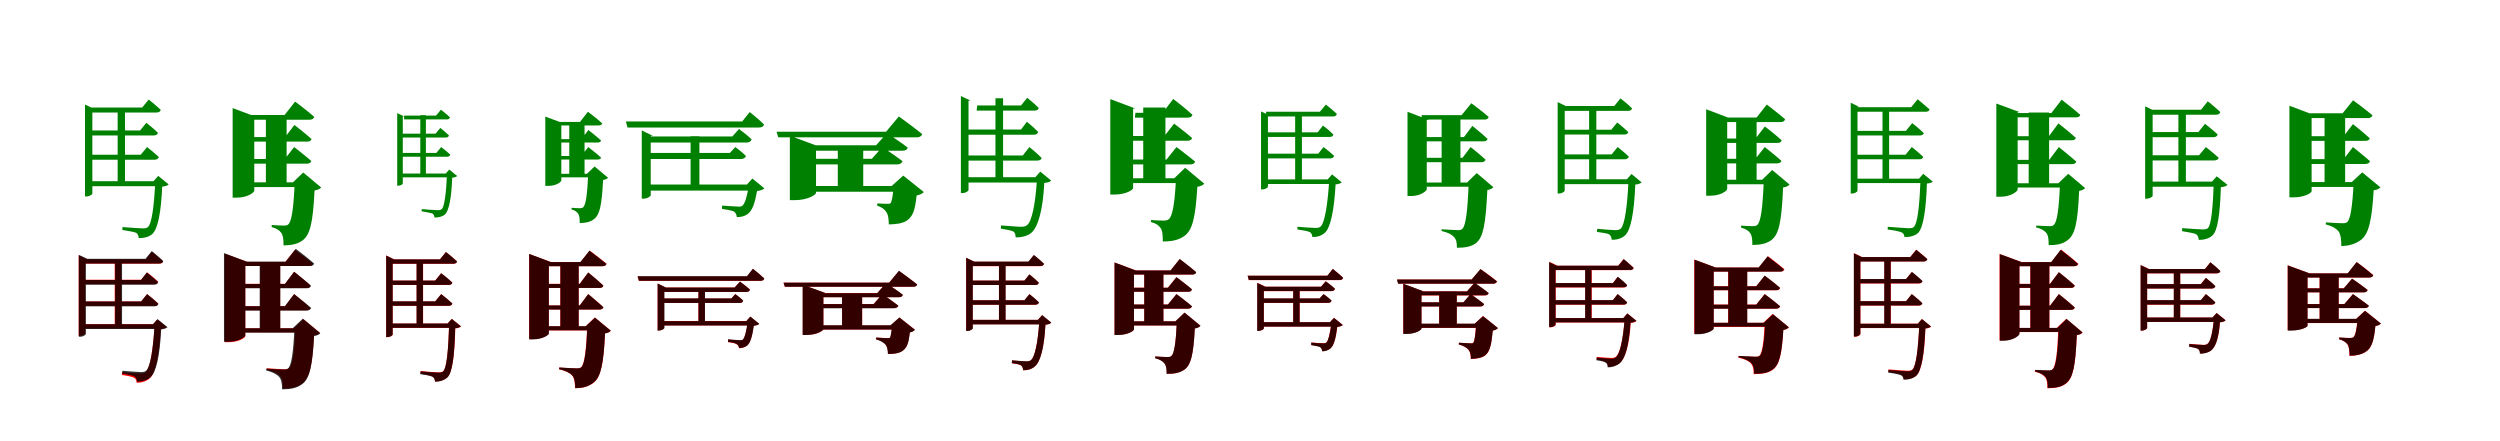<?xml version="1.0" encoding="UTF-8"?>
<svg width="1700" height="300" xmlns="http://www.w3.org/2000/svg">
<rect width="100%" height="100%" fill="white"/>
<g fill="green" transform="translate(100 100) scale(0.1 -0.1)"><path d="M0.0 -0.0 -43.0 -52.0H-390.0V-86.0H51.0C66.0 -86.0 77.0 -80.0 80.0 -68.0C49.0 -38.0 0.0 0.0 0.0 0.0ZM-5.0 165.0 -47.0 113.0H-390.0V79.0H46.0C61.0 79.0 71.0 85.0 74.0 97.0C44.0 127.0 -5.0 165.0 -5.0 165.0ZM11.0 323.0 -33.0 269.0H-377.0L-376.0 235.0H65.0C79.0 235.0 90.0 240.0 93.0 253.0C61.0 284.0 11.0 323.0 11.0 323.0ZM-150.0 267.0H-200.0V-246.0H-150.0ZM67.0 -232.0H-388.0V-266.0H67.0ZM-422.0 289.0V-336.0H-415.0C-389.0 -336.0 -372.0 -322.0 -372.0 -316.0V259.0H-359.0ZM44.0 -232.0H56.0C48.0 -406.0 31.0 -521.0 7.0 -543.0C-2.0 -551.0 -11.0 -553.0 -30.0 -553.0C-51.0 -553.0 -126.0 -547.0 -167.0 -544.0L-168.0 -564.0C-132.0 -569.0 -89.0 -577.0 -74.0 -583.0C-61.0 -593.0 -57.0 -607.0 -57.0 -619.0C-22.0 -620.0 14.0 -611.0 36.0 -591.0C74.0 -556.0 95.0 -444.0 103.0 -269.0C125.0 -267.0 139.0 -262.0 147.0 -254.0L76.0 -196.0Z"/></g>
<g fill="green" transform="translate(200 100) scale(0.1 -0.1)"><path d="M0.0 0.0 -63.0 -81.0H-341.0V-113.0H86.0C102.0 -113.0 114.0 -107.0 117.0 -95.0C73.0 -56.0 0.0 0.0 0.0 0.0ZM2.0 150.0 -61.0 68.0H-341.0V37.0H88.0C104.0 37.0 116.0 42.0 118.0 55.0C75.0 94.0 2.0 150.0 2.0 150.0ZM7.0 309.0 -65.0 218.0H-320.0L-319.0 186.0H106.0C121.0 186.0 133.0 192.0 137.0 205.0C89.0 248.0 7.0 309.0 7.0 309.0ZM-51.0 206.0H-192.0V-248.0H-51.0ZM67.0 -240.0H-343.0V-272.0H67.0ZM-418.0 265.0V-344.0H-391.0C-315.0 -344.0 -271.0 -308.0 -271.0 -297.0V204.0H-255.0ZM-8.0 -240.0H4.0C-4.0 -422.0 -17.0 -507.0 -40.0 -526.0C-47.0 -532.0 -54.0 -534.0 -69.0 -534.0C-88.0 -534.0 -128.0 -532.0 -152.0 -530.0L-153.0 -544.0C-118.0 -553.0 -100.0 -566.0 -87.0 -584.0C-74.0 -602.0 -72.0 -632.0 -72.0 -669.0C-18.0 -668.0 23.0 -660.0 57.0 -635.0C109.0 -597.0 128.0 -515.0 139.0 -295.0C163.0 -291.0 176.0 -284.0 184.0 -275.0L62.0 -173.0Z"/></g>
<g fill="green" transform="translate(300 100) scale(0.1 -0.1)"><path d="M0.0 0.0 -33.0 -40.0H-272.0V-66.0H39.0C51.0 -66.0 59.0 -61.0 62.0 -52.0C38.0 -29.0 0.0 0.0 0.0 0.0ZM-6.0 130.0 -38.0 91.0H-272.0V65.0H32.0C43.0 65.0 51.0 70.0 53.0 79.0C31.0 101.0 -6.0 130.0 -6.0 130.0ZM-2.0 254.0 -35.0 214.0H-252.0V188.0H39.0C49.0 188.0 58.0 192.0 60.0 202.0C36.0 225.0 -2.0 254.0 -2.0 254.0ZM-104.0 217.0H-142.0V-189.0H-104.0ZM45.0 -180.0H-271.0V-206.0H45.0ZM-299.0 231.0V-263.0H-293.0C-274.0 -263.0 -261.0 -252.0 -261.0 -248.0V208.0H-251.0ZM31.0 -180.0H40.0C34.0 -314.0 22.0 -405.0 4.0 -422.0C-3.0 -428.0 -10.0 -429.0 -25.0 -429.0C-41.0 -429.0 -100.0 -425.0 -132.0 -422.0L-133.0 -437.0C-105.0 -441.0 -71.0 -448.0 -59.0 -452.0C-49.0 -460.0 -46.0 -470.0 -46.0 -479.0C-19.0 -480.0 9.0 -473.0 26.0 -458.0C54.0 -431.0 70.0 -343.0 75.0 -208.0C92.0 -207.0 102.0 -203.0 109.0 -197.0L55.0 -153.0Z"/></g>
<g fill="green" transform="translate(400 100) scale(0.1 -0.1)"><path d="M0.0 0.0 -47.0 -61.0H-235.0V-85.0H64.0C76.0 -85.0 85.0 -80.0 88.0 -72.0C55.0 -42.0 0.0 0.0 0.0 0.0ZM1.0 116.0 -46.0 54.0H-235.0V31.0H64.0C76.0 31.0 86.0 35.0 87.0 45.0C55.0 74.0 1.0 116.0 1.0 116.0ZM-2.0 240.0 -56.0 171.0H-203.0L-202.0 147.0H72.0C83.0 147.0 92.0 151.0 95.0 161.0C60.0 194.0 -2.0 240.0 -2.0 240.0ZM-25.0 165.0H-129.0V-187.0H-25.0ZM49.0 -182.0H-237.0V-206.0H49.0ZM-292.0 207.0V-264.0H-272.0C-215.0 -264.0 -183.0 -236.0 -183.0 -227.0V162.0H-170.0ZM-9.0 -182.0H0.0C-7.0 -329.0 -17.0 -395.0 -35.0 -410.0C-40.0 -414.0 -46.0 -416.0 -57.0 -416.0C-71.0 -416.0 -98.0 -414.0 -113.0 -413.0L-114.0 -424.0C-89.0 -431.0 -78.0 -440.0 -69.0 -453.0C-59.0 -467.0 -58.0 -489.0 -58.0 -517.0C-19.0 -516.0 12.0 -511.0 38.0 -491.0C78.0 -462.0 92.0 -399.0 101.0 -224.0C119.0 -221.0 129.0 -215.0 135.0 -209.0L43.0 -132.0Z"/></g>
<g fill="green" transform="translate(500 100) scale(0.1 -0.1)"><path d="M0.0 0.0 -37.0 -40.0H-617.0V-81.0H39.0C56.0 -81.0 69.0 -74.0 72.0 -60.0C43.0 -31.0 0.0 0.0 0.0 0.0ZM25.0 123.0 -20.0 72.0H-617.0V31.0H77.0C95.0 31.0 107.0 38.0 111.0 53.0C77.0 85.0 25.0 123.0 25.0 123.0ZM98.0 238.0 47.0 174.0H-744.0L-733.0 133.0H162.0C179.0 133.0 192.0 139.0 195.0 154.0C158.0 191.0 98.0 238.0 98.0 238.0ZM-244.0 74.0H-304.0V-282.0H-244.0ZM121.0 -255.0H-601.0V-296.0H121.0ZM-636.0 113.0V-351.0H-627.0C-596.0 -351.0 -575.0 -334.0 -575.0 -328.0V76.0H-560.0ZM79.0 -255.0H93.0C81.0 -336.0 65.0 -384.0 50.0 -397.0C45.0 -403.0 38.0 -405.0 25.0 -405.0C5.0 -405.0 -58.0 -400.0 -90.0 -398.0V-421.0C-58.0 -425.0 -23.0 -432.0 -9.0 -438.0C4.0 -448.0 10.0 -464.0 10.0 -476.0C37.0 -477.0 64.0 -470.0 82.0 -457.0C116.0 -434.0 133.0 -382.0 148.0 -299.0C171.0 -296.0 189.0 -290.0 198.0 -281.0L116.0 -214.0Z"/></g>
<g fill="green" transform="translate(600 100) scale(0.1 -0.1)"><path d="M0.0 0.0 -72.0 -80.0H-528.0V-118.0H100.0C119.0 -118.0 132.0 -111.0 137.0 -96.0C83.0 -55.0 0.0 0.0 0.0 0.0ZM31.0 94.0 -43.0 12.0H-533.0V-25.0H136.0C155.0 -25.0 169.0 -19.0 172.0 -3.0C117.0 39.0 31.0 94.0 31.0 94.0ZM112.0 208.0 25.0 104.0H-719.0L-708.0 66.0H234.0C252.0 66.0 266.0 73.0 271.0 88.0C210.0 138.0 112.0 208.0 112.0 208.0ZM-130.0 4.0H-303.0V-276.0H-130.0ZM154.0 -265.0H-524.0V-304.0H154.0ZM-629.0 77.0V-361.0H-596.0C-505.0 -361.0 -451.0 -323.0 -451.0 -312.0V4.0H-432.0ZM63.0 -265.0H77.0C71.0 -339.0 64.0 -370.0 56.0 -381.0C53.0 -385.0 49.0 -386.0 39.0 -386.0C22.0 -386.0 -11.0 -385.0 -34.0 -383.0L-35.0 -399.0C-2.0 -409.0 17.0 -425.0 29.0 -445.0C41.0 -465.0 43.0 -493.0 44.0 -526.0C87.0 -525.0 131.0 -521.0 162.0 -503.0C207.0 -474.0 222.0 -433.0 233.0 -329.0C258.0 -325.0 273.0 -315.0 282.0 -306.0L142.0 -194.0Z"/></g>
<g fill="green" transform="translate(700 100) scale(0.1 -0.1)"><path d="M0.0 -0.0 -45.0 -57.0H-428.0V-92.0H53.0C69.0 -92.0 81.0 -86.0 83.0 -74.0C52.0 -42.0 0.0 0.0 0.0 0.0ZM-17.0 172.0 -57.0 119.0H-428.0V84.0H30.0C46.0 84.0 57.0 90.0 59.0 103.0C31.0 133.0 -17.0 172.0 -17.0 172.0ZM-15.0 335.0 -57.0 283.0H-355.0L-359.0 248.0H35.0C49.0 248.0 61.0 253.0 63.0 266.0C33.0 297.0 -15.0 335.0 -15.0 335.0ZM-179.0 332.0H-231.0V-217.0H-179.0ZM61.0 -205.0H-431.0V-241.0H61.0ZM-466.0 347.0V-313.0H-458.0C-431.0 -313.0 -414.0 -298.0 -414.0 -292.0V316.0H-400.0ZM40.0 -205.0H52.0C42.0 -391.0 15.0 -507.0 -15.0 -530.0C-27.0 -540.0 -38.0 -542.0 -60.0 -542.0C-82.0 -542.0 -153.0 -535.0 -193.0 -533.0L-194.0 -555.0C-161.0 -560.0 -123.0 -567.0 -109.0 -574.0C-95.0 -585.0 -94.0 -600.0 -94.0 -614.0C-54.0 -615.0 -12.0 -605.0 13.0 -583.0C58.0 -545.0 92.0 -431.0 101.0 -244.0C125.0 -242.0 139.0 -237.0 148.0 -228.0L74.0 -167.0Z"/></g>
<g fill="green" transform="translate(800 100) scale(0.1 -0.1)"><path d="M0.0 0.0 -68.0 -85.0H-391.0V-118.0H94.0C111.0 -118.0 123.0 -112.0 127.0 -99.0C78.0 -58.0 0.0 0.0 0.0 0.0ZM-16.0 159.0 -82.0 75.0H-389.0V43.0H75.0C92.0 43.0 103.0 48.0 106.0 62.0C60.0 102.0 -16.0 159.0 -16.0 159.0ZM-22.0 327.0 -94.0 233.0H-279.0L-283.0 200.0H77.0C93.0 200.0 105.0 206.0 109.0 219.0C61.0 264.0 -22.0 327.0 -22.0 327.0ZM-75.0 269.0H-226.0V-227.0H-75.0ZM31.0 -212.0H-388.0V-245.0H31.0ZM-450.0 326.0V-323.0H-422.0C-342.0 -323.0 -295.0 -290.0 -295.0 -280.0V262.0H-279.0ZM-15.0 -212.0H-3.0C-12.0 -390.0 -28.0 -473.0 -53.0 -491.0C-62.0 -498.0 -71.0 -500.0 -90.0 -500.0C-110.0 -500.0 -152.0 -498.0 -173.0 -496.0V-510.0C-137.0 -520.0 -123.0 -531.0 -109.0 -549.0C-95.0 -568.0 -93.0 -600.0 -93.0 -642.0C-31.0 -642.0 11.0 -633.0 49.0 -608.0C107.0 -570.0 129.0 -488.0 142.0 -270.0C167.0 -266.0 181.0 -259.0 189.0 -249.0L59.0 -141.0Z"/></g>
<g fill="green" transform="translate(900 100) scale(0.1 -0.1)"><path d="M0.0 -0.0 -36.0 -45.0H-396.0V-77.0H46.0C60.0 -77.0 69.0 -71.0 72.0 -60.0C44.0 -33.0 0.0 0.0 0.0 0.0ZM-4.0 146.0 -40.0 100.0H-396.0V69.0H42.0C57.0 69.0 64.0 74.0 67.0 85.0C41.0 113.0 -4.0 146.0 -4.0 146.0ZM16.0 289.0 -25.0 240.0H-391.0L-389.0 208.0H64.0C78.0 208.0 87.0 213.0 91.0 225.0C61.0 253.0 16.0 289.0 16.0 289.0ZM-147.0 227.0H-193.0V-236.0H-147.0ZM44.0 -220.0H-396.0V-251.0H44.0ZM-425.0 242.0V-288.0H-418.0C-394.0 -288.0 -378.0 -275.0 -378.0 -270.0V215.0H-366.0ZM28.0 -220.0H39.0C28.0 -399.0 7.0 -515.0 -19.0 -540.0C-29.0 -548.0 -37.0 -550.0 -54.0 -550.0C-73.0 -550.0 -140.0 -545.0 -177.0 -542.0L-178.0 -560.0C-144.0 -565.0 -107.0 -572.0 -93.0 -578.0C-81.0 -586.0 -76.0 -600.0 -76.0 -612.0C-46.0 -613.0 -13.0 -603.0 9.0 -583.0C47.0 -549.0 72.0 -434.0 82.0 -254.0C103.0 -252.0 116.0 -247.0 124.0 -240.0L58.0 -186.0Z"/></g>
<g fill="green" transform="translate(1000 100) scale(0.1 -0.1)"><path d="M0.0 0.0 -55.0 -73.0H-343.0V-103.0H73.0C88.0 -103.0 98.0 -97.0 102.0 -86.0C64.0 -50.0 0.0 0.0 0.0 0.0ZM12.0 144.0 -45.0 68.0H-344.0V39.0H87.0C102.0 39.0 113.0 43.0 115.0 56.0C77.0 92.0 12.0 144.0 12.0 144.0ZM5.0 298.0 -61.0 217.0H-333.0L-331.0 187.0H95.0C110.0 187.0 120.0 192.0 123.0 205.0C80.0 243.0 5.0 298.0 5.0 298.0ZM-69.0 191.0H-197.0V-256.0H-69.0ZM40.0 -241.0H-349.0V-270.0H40.0ZM-429.0 240.0V-333.0H-405.0C-338.0 -333.0 -298.0 -297.0 -298.0 -287.0V185.0H-285.0ZM-24.0 -241.0H-13.0C-20.0 -436.0 -33.0 -535.0 -56.0 -556.0C-63.0 -563.0 -71.0 -565.0 -84.0 -565.0C-104.0 -565.0 -160.0 -561.0 -197.0 -559.0V-571.0C-157.0 -580.0 -127.0 -594.0 -112.0 -613.0C-96.0 -630.0 -93.0 -652.0 -93.0 -685.0C-35.0 -684.0 5.0 -678.0 38.0 -652.0C87.0 -612.0 103.0 -522.0 114.0 -292.0C136.0 -288.0 149.0 -281.0 155.0 -273.0L42.0 -177.0Z"/></g>
<g fill="green" transform="translate(1100 100) scale(0.1 -0.1)"><path d="M0.0 0.0 -41.0 -50.0H-388.0V-83.0H47.0C62.0 -83.0 73.0 -77.0 76.0 -65.0C46.0 -36.0 0.0 0.0 0.0 0.0ZM-3.0 167.0 -43.0 118.0H-388.0V85.0H45.0C60.0 85.0 70.0 91.0 72.0 102.0C43.0 131.0 -3.0 167.0 -3.0 167.0ZM19.0 331.0 -23.0 279.0H-381.0L-380.0 246.0H71.0C85.0 246.0 95.0 251.0 98.0 263.0C69.0 293.0 19.0 331.0 19.0 331.0ZM-145.0 277.0H-194.0V-237.0H-145.0ZM89.0 -219.0H-389.0V-252.0H89.0ZM-408.0 306.0V-316.0H-402.0C-376.0 -316.0 -360.0 -302.0 -360.0 -296.0V276.0H-347.0ZM63.0 -219.0H74.0C66.0 -414.0 46.0 -530.0 22.0 -554.0C11.0 -563.0 3.0 -565.0 -16.0 -565.0C-36.0 -565.0 -102.0 -559.0 -139.0 -556.0L-141.0 -577.0C-109.0 -581.0 -70.0 -587.0 -57.0 -594.0C-45.0 -604.0 -41.0 -618.0 -41.0 -630.0C-8.0 -632.0 28.0 -622.0 50.0 -601.0C89.0 -566.0 112.0 -450.0 120.0 -255.0C142.0 -253.0 155.0 -248.0 163.0 -240.0L94.0 -183.0Z"/></g>
<g fill="green" transform="translate(1200 100) scale(0.1 -0.1)"><path d="M0.0 0.0 -63.0 -80.0H-380.0V-111.0H84.0C99.0 -111.0 111.0 -105.0 114.0 -94.0C71.0 -55.0 0.0 0.0 0.0 0.0ZM1.0 140.0 -62.0 58.0H-380.0V28.0H86.0C102.0 28.0 113.0 33.0 115.0 46.0C73.0 85.0 1.0 140.0 1.0 140.0ZM14.0 289.0 -55.0 201.0H-369.0V170.0H109.0C124.0 170.0 135.0 176.0 139.0 189.0C92.0 230.0 14.0 289.0 14.0 289.0ZM-55.0 191.0H-194.0V-234.0H-55.0ZM46.0 -222.0H-381.0V-253.0H46.0ZM-398.0 257.0V-331.0H-372.0C-297.0 -331.0 -255.0 -296.0 -255.0 -285.0V197.0H-240.0ZM-17.0 -222.0H-6.0C-14.0 -421.0 -27.0 -510.0 -51.0 -530.0C-58.0 -536.0 -66.0 -538.0 -81.0 -538.0C-100.0 -538.0 -137.0 -536.0 -160.0 -534.0L-161.0 -548.0C-127.0 -557.0 -110.0 -569.0 -98.0 -586.0C-86.0 -604.0 -84.0 -629.0 -84.0 -666.0C-30.0 -665.0 11.0 -658.0 46.0 -632.0C96.0 -594.0 115.0 -512.0 125.0 -275.0C148.0 -271.0 161.0 -265.0 169.0 -255.0L51.0 -156.0Z"/></g>
<g fill="green" transform="translate(1300 100) scale(0.1 -0.1)"><path d="M0.0 0.0 -42.0 -52.0H-387.0V-83.0H52.0C66.0 -83.0 75.0 -78.0 78.0 -67.0C49.0 -38.0 0.0 0.0 0.0 0.0ZM3.0 163.0 -40.0 110.0H-387.0V79.0H56.0C70.0 79.0 79.0 85.0 82.0 95.0C52.0 124.0 3.0 163.0 3.0 163.0ZM40.0 325.0 -4.0 271.0H-396.0V240.0H94.0C108.0 240.0 118.0 244.0 121.0 256.0C89.0 285.0 40.0 325.0 40.0 325.0ZM-154.0 269.0H-199.0V-229.0H-154.0ZM79.0 -215.0H-387.0V-245.0H79.0ZM-415.0 301.0V-316.0H-408.0C-385.0 -316.0 -369.0 -303.0 -369.0 -297.0V274.0H-358.0ZM49.0 -215.0H60.0C53.0 -394.0 40.0 -520.0 14.0 -543.0C7.0 -550.0 -2.0 -552.0 -22.0 -552.0C-42.0 -552.0 -120.0 -545.0 -163.0 -542.0L-164.0 -561.0C-126.0 -565.0 -81.0 -574.0 -67.0 -581.0C-53.0 -590.0 -50.0 -601.0 -50.0 -612.0C-14.0 -613.0 21.0 -604.0 43.0 -584.0C78.0 -549.0 97.0 -429.0 103.0 -248.0C123.0 -246.0 136.0 -242.0 143.0 -235.0L78.0 -182.0Z"/></g>
<g fill="green" transform="translate(1400 100) scale(0.1 -0.1)"><path d="M0.0 0.0 -65.0 -87.0H-319.0V-116.0H90.0C104.0 -116.0 116.0 -110.0 119.0 -99.0C75.0 -60.0 0.0 0.0 0.0 0.0ZM-3.0 161.0 -67.0 74.0H-318.0V46.0H87.0C103.0 46.0 114.0 51.0 115.0 63.0C73.0 102.0 -3.0 161.0 -3.0 161.0ZM19.0 322.0 -51.0 231.0H-335.0V202.0H118.0C131.0 202.0 143.0 207.0 146.0 219.0C99.0 261.0 19.0 322.0 19.0 322.0ZM-66.0 235.0H-205.0V-249.0H-66.0ZM79.0 -246.0H-324.0V-275.0H79.0ZM-425.0 296.0V-338.0H-398.0C-324.0 -338.0 -280.0 -300.0 -280.0 -289.0V237.0H-265.0ZM-3.0 -246.0H8.0C1.0 -425.0 -12.0 -512.0 -35.0 -530.0C-41.0 -536.0 -48.0 -538.0 -63.0 -538.0C-82.0 -538.0 -127.0 -535.0 -153.0 -534.0L-155.0 -546.0C-119.0 -555.0 -98.0 -568.0 -84.0 -585.0C-71.0 -603.0 -69.0 -630.0 -69.0 -667.0C-12.0 -667.0 27.0 -659.0 60.0 -633.0C110.0 -596.0 129.0 -516.0 138.0 -298.0C160.0 -294.0 171.0 -288.0 179.0 -279.0L64.0 -182.0Z"/></g>
<g fill="green" transform="translate(1500 100) scale(0.1 -0.1)"><path d="M0.0 0.0 -47.0 -56.0H-380.0V-91.0H56.0C72.0 -91.0 84.0 -85.0 87.0 -73.0C52.0 -41.0 0.0 0.0 0.0 0.0ZM-6.0 158.0 -51.0 102.0H-380.0V67.0H51.0C66.0 67.0 77.0 73.0 80.0 86.0C46.0 118.0 -6.0 158.0 -6.0 158.0ZM13.0 311.0 -33.0 254.0H-364.0L-363.0 220.0H69.0C83.0 220.0 95.0 225.0 98.0 238.0C65.0 270.0 13.0 311.0 13.0 311.0ZM-136.0 243.0H-187.0V-250.0H-136.0ZM73.0 -235.0H-378.0V-270.0H73.0ZM-413.0 277.0V-351.0H-406.0C-380.0 -351.0 -362.0 -337.0 -362.0 -332.0V246.0H-349.0ZM41.0 -235.0H54.0C48.0 -414.0 36.0 -530.0 14.0 -551.0C6.0 -558.0 -3.0 -560.0 -23.0 -560.0C-44.0 -560.0 -120.0 -555.0 -161.0 -551.0L-162.0 -572.0C-127.0 -577.0 -81.0 -586.0 -67.0 -592.0C-53.0 -602.0 -49.0 -618.0 -49.0 -631.0C-14.0 -632.0 22.0 -622.0 45.0 -601.0C81.0 -567.0 96.0 -455.0 102.0 -273.0C124.0 -271.0 139.0 -266.0 147.0 -257.0L74.0 -199.0Z"/></g>
<g fill="green" transform="translate(1600 100) scale(0.1 -0.1)"><path d="M0.0 0.0 -63.0 -82.0H-353.0V-115.0H84.0C101.0 -115.0 113.0 -108.0 116.0 -96.0C72.0 -57.0 0.0 0.0 0.0 0.0ZM0.0 156.0 -63.0 74.0H-353.0V42.0H83.0C100.0 42.0 112.0 47.0 114.0 60.0C72.0 99.0 0.0 156.0 0.0 156.0ZM1.0 318.0 -70.0 230.0H-332.0L-331.0 197.0H101.0C116.0 197.0 129.0 203.0 133.0 216.0C83.0 258.0 1.0 318.0 1.0 318.0ZM-53.0 211.0H-193.0V-249.0H-53.0ZM72.0 -238.0H-351.0V-271.0H72.0ZM-432.0 281.0V-342.0H-404.0C-326.0 -342.0 -281.0 -310.0 -281.0 -301.0V218.0H-265.0ZM-8.0 -238.0H5.0C-3.0 -402.0 -17.0 -491.0 -39.0 -510.0C-46.0 -516.0 -54.0 -518.0 -70.0 -518.0C-92.0 -518.0 -150.0 -515.0 -184.0 -512.0L-185.0 -526.0C-144.0 -536.0 -115.0 -553.0 -99.0 -572.0C-83.0 -591.0 -79.0 -632.0 -79.0 -673.0C-22.0 -672.0 19.0 -657.0 52.0 -633.0C108.0 -594.0 129.0 -496.0 141.0 -294.0C166.0 -290.0 178.0 -283.0 187.0 -274.0L63.0 -172.0Z"/></g>
<g fill="red" transform="translate(100 200) scale(0.1 -0.1)"><path d="M0.0 0.0 -40.0 -50.0H-434.0V-80.0H51.0C65.0 -80.0 73.0 -75.0 76.0 -64.0C47.0 -36.0 0.0 0.0 0.0 0.0ZM0.0 148.0 -40.0 98.0H-434.0V68.0H51.0C65.0 68.0 73.0 73.0 76.0 84.0C47.0 112.0 0.0 148.0 0.0 148.0ZM33.0 287.0 -7.0 237.0H-434.0V207.0H83.0C97.0 207.0 106.0 212.0 109.0 223.0C79.0 251.0 33.0 287.0 33.0 287.0ZM-176.0 237.0H-220.0V-221.0H-176.0ZM68.0 -204.0H-437.0V-234.0H68.0ZM-465.0 264.0V-284.0H-459.0C-436.0 -284.0 -421.0 -270.0 -421.0 -266.0V237.0H-409.0ZM41.0 -204.0H52.0C42.0 -385.0 19.0 -505.0 -8.0 -530.0C-18.0 -538.0 -27.0 -540.0 -46.0 -540.0C-65.0 -540.0 -132.0 -534.0 -170.0 -531.0L-171.0 -550.0C-138.0 -554.0 -100.0 -562.0 -88.0 -569.0C-75.0 -576.0 -71.0 -590.0 -71.0 -603.0C-38.0 -603.0 -4.0 -593.0 19.0 -572.0C57.0 -537.0 84.0 -418.0 93.0 -237.0C114.0 -235.0 126.0 -231.0 133.0 -224.0L70.0 -172.0Z"/></g>
<g fill="black" opacity=".8" transform="translate(100 200) scale(0.1 -0.1)"><path d="M0.0 0.0 -40.0 -50.0H-436.0V-83.0H50.0C65.0 -83.0 74.0 -77.0 77.0 -66.0C48.0 -37.0 0.0 0.0 0.0 0.0ZM-2.0 147.0 -41.0 96.0H-436.0V64.0H48.0C63.0 64.0 72.0 70.0 75.0 81.0C46.0 110.0 -2.0 147.0 -2.0 147.0ZM32.0 293.0 -11.0 240.0H-430.0V208.0H82.0C97.0 208.0 107.0 213.0 110.0 225.0C80.0 254.0 32.0 293.0 32.0 293.0ZM-170.0 239.0H-217.0V-221.0H-170.0ZM68.0 -205.0H-437.0V-237.0H68.0ZM-464.0 267.0V-290.0H-456.0C-432.0 -290.0 -416.0 -276.0 -416.0 -271.0V239.0H-404.0ZM40.0 -205.0H51.0C41.0 -382.0 22.0 -496.0 -6.0 -520.0C-15.0 -528.0 -24.0 -530.0 -43.0 -530.0C-63.0 -530.0 -131.0 -524.0 -168.0 -521.0L-169.0 -541.0C-136.0 -545.0 -98.0 -553.0 -85.0 -560.0C-72.0 -569.0 -69.0 -582.0 -69.0 -595.0C-35.0 -596.0 0.0 -586.0 23.0 -565.0C62.0 -532.0 87.0 -420.0 96.0 -240.0C117.0 -237.0 131.0 -233.0 139.0 -225.0L71.0 -170.0Z"/></g>
<g fill="red" transform="translate(200 200) scale(0.1 -0.1)"><path d="M0.0 0.0 -61.0 -82.0H-381.0V-110.0H83.0C98.0 -110.0 108.0 -105.0 111.0 -94.0C70.0 -56.0 0.0 0.0 0.0 0.0ZM0.0 152.0 -61.0 70.0H-381.0V42.0H83.0C98.0 42.0 108.0 47.0 111.0 58.0C70.0 96.0 0.0 152.0 0.0 152.0ZM6.0 301.0 -60.0 219.0H-385.0V191.0H100.0C114.0 191.0 125.0 196.0 128.0 207.0C82.0 246.0 6.0 301.0 6.0 301.0ZM-95.0 219.0H-231.0V-242.0H-95.0ZM51.0 -232.0H-386.0V-260.0H51.0ZM-472.0 275.0V-327.0H-446.0C-375.0 -327.0 -332.0 -296.0 -332.0 -286.0V219.0H-318.0ZM-2.0 -232.0H9.0C2.0 -393.0 -11.0 -484.0 -33.0 -502.0C-41.0 -509.0 -49.0 -511.0 -64.0 -511.0C-84.0 -511.0 -146.0 -507.0 -185.0 -504.0L-186.0 -516.0C-144.0 -525.0 -112.0 -540.0 -95.0 -558.0C-79.0 -576.0 -75.0 -605.0 -76.0 -642.0C-15.0 -642.0 24.0 -631.0 55.0 -607.0C106.0 -570.0 125.0 -479.0 135.0 -281.0C156.0 -278.0 168.0 -272.0 175.0 -263.0L63.0 -170.0Z"/></g>
<g fill="black" opacity=".8" transform="translate(200 200) scale(0.1 -0.1)"><path d="M0.0 0.0 -63.0 -82.0H-386.0V-112.0H85.0C100.0 -112.0 111.0 -106.0 116.0 -94.0C72.0 -56.0 0.0 0.0 0.0 0.0ZM-0.0 152.0 -63.0 69.0H-386.0V40.0H85.0C101.0 40.0 112.0 44.0 114.0 58.0C72.0 96.0 -0.0 152.0 -0.0 152.0ZM11.0 308.0 -57.0 221.0H-379.0V191.0H107.0C122.0 191.0 133.0 196.0 136.0 208.0C90.0 249.0 11.0 308.0 11.0 308.0ZM-94.0 219.0H-234.0V-247.0H-94.0ZM52.0 -232.0H-387.0V-262.0H52.0ZM-477.0 279.0V-324.0H-450.0C-376.0 -324.0 -332.0 -290.0 -332.0 -281.0V219.0H-318.0ZM-10.0 -232.0H2.0C-5.0 -397.0 -19.0 -486.0 -41.0 -505.0C-48.0 -511.0 -57.0 -513.0 -72.0 -513.0C-93.0 -513.0 -154.0 -509.0 -190.0 -507.0V-519.0C-149.0 -529.0 -119.0 -544.0 -102.0 -563.0C-86.0 -581.0 -82.0 -609.0 -82.0 -647.0C-20.0 -648.0 20.0 -638.0 54.0 -613.0C106.0 -575.0 125.0 -488.0 136.0 -285.0C159.0 -281.0 171.0 -275.0 178.0 -266.0L59.0 -167.0Z"/></g>
<g fill="red" transform="translate(300 200) scale(0.1 -0.1)"><path d="M0.0 0.0 -41.0 -50.0H-352.0V-80.0H50.0C64.0 -80.0 73.0 -75.0 76.0 -64.0C46.0 -36.0 0.0 0.0 0.0 0.0ZM0.0 142.0 -41.0 92.0H-352.0V62.0H50.0C64.0 62.0 73.0 67.0 76.0 78.0C46.0 106.0 0.0 142.0 0.0 142.0ZM32.0 286.0 -9.0 236.0H-352.0V206.0H82.0C95.0 206.0 105.0 211.0 108.0 222.0C79.0 250.0 32.0 286.0 32.0 286.0ZM-123.0 224.0H-167.0V-216.0H-123.0ZM78.0 -200.0H-353.0V-230.0H78.0ZM-374.0 263.0V-293.0H-368.0C-345.0 -293.0 -330.0 -280.0 -330.0 -276.0V236.0H-318.0ZM44.0 -200.0H54.0C49.0 -385.0 37.0 -501.0 15.0 -523.0C7.0 -530.0 -1.0 -532.0 -19.0 -532.0C-38.0 -532.0 -103.0 -527.0 -140.0 -523.0L-141.0 -542.0C-110.0 -546.0 -70.0 -554.0 -58.0 -561.0C-46.0 -568.0 -42.0 -582.0 -42.0 -594.0C-11.0 -595.0 22.0 -585.0 43.0 -565.0C76.0 -532.0 91.0 -420.0 96.0 -233.0C116.0 -231.0 128.0 -227.0 135.0 -219.0L72.0 -168.0Z"/></g>
<g fill="black" opacity=".8" transform="translate(300 200) scale(0.1 -0.1)"><path d="M0.0 0.0 -40.0 -49.0H-352.0V-79.0H50.0C64.0 -79.0 73.0 -74.0 76.0 -64.0C46.0 -36.0 0.0 0.0 0.0 0.0ZM-0.0 142.0 -40.0 92.0H-352.0V63.0H51.0C65.0 63.0 73.0 68.0 76.0 78.0C46.0 107.0 -0.0 142.0 -0.0 142.0ZM33.0 286.0 -8.0 236.0H-352.0V207.0H82.0C95.0 207.0 105.0 211.0 108.0 222.0C79.0 249.0 33.0 286.0 33.0 286.0ZM-124.0 223.0H-167.0V-217.0H-124.0ZM77.0 -200.0H-353.0V-229.0H77.0ZM-374.0 262.0V-292.0H-368.0C-346.0 -292.0 -330.0 -280.0 -330.0 -275.0V235.0H-320.0ZM44.0 -200.0H55.0C49.0 -385.0 37.0 -503.0 14.0 -526.0C7.0 -532.0 -1.0 -534.0 -20.0 -534.0C-38.0 -534.0 -104.0 -529.0 -140.0 -525.0L-142.0 -544.0C-111.0 -548.0 -70.0 -556.0 -59.0 -562.0C-46.0 -570.0 -42.0 -584.0 -42.0 -595.0C-11.0 -597.0 21.0 -586.0 43.0 -566.0C75.0 -534.0 91.0 -420.0 95.0 -232.0C115.0 -230.0 127.0 -226.0 134.0 -219.0L72.0 -169.0Z"/></g>
<g fill="red" transform="translate(400 200) scale(0.1 -0.1)"><path d="M0.0 0.0 -58.0 -77.0H-336.0V-105.0H76.0C90.0 -105.0 101.0 -100.0 103.0 -89.0C65.0 -53.0 0.0 0.0 0.0 0.0ZM0.0 147.0 -58.0 70.0H-336.0V42.0H76.0C90.0 42.0 101.0 47.0 103.0 58.0C65.0 94.0 0.0 147.0 0.0 147.0ZM10.0 296.0 -53.0 218.0H-340.0V190.0H97.0C111.0 190.0 122.0 195.0 125.0 206.0C81.0 243.0 10.0 296.0 10.0 296.0ZM-65.0 207.0H-190.0V-231.0H-65.0ZM53.0 -219.0H-336.0V-247.0H53.0ZM-402.0 273.0V-306.0H-377.0C-308.0 -306.0 -268.0 -276.0 -268.0 -267.0V218.0H-254.0ZM-18.0 -219.0H-7.0C-14.0 -386.0 -26.0 -479.0 -48.0 -497.0C-55.0 -503.0 -63.0 -505.0 -78.0 -505.0C-98.0 -505.0 -160.0 -502.0 -198.0 -499.0L-199.0 -511.0C-158.0 -520.0 -126.0 -535.0 -110.0 -553.0C-94.0 -570.0 -90.0 -603.0 -90.0 -640.0C-33.0 -640.0 5.0 -626.0 36.0 -603.0C86.0 -566.0 105.0 -471.0 114.0 -267.0C135.0 -264.0 146.0 -258.0 154.0 -249.0L45.0 -159.0Z"/></g>
<g fill="black" opacity=".8" transform="translate(400 200) scale(0.1 -0.1)"><path d="M0.0 0.0 -57.0 -77.0H-335.0V-105.0H75.0C89.0 -105.0 100.0 -98.0 103.0 -89.0C64.0 -53.0 0.0 0.0 0.0 0.0ZM-0.0 147.0 -58.0 69.0H-335.0V42.0H75.0C91.0 42.0 101.0 47.0 102.0 58.0C65.0 94.0 -0.0 147.0 -0.0 147.0ZM8.0 295.0 -53.0 218.0H-341.0V190.0H97.0C109.0 190.0 120.0 194.0 123.0 206.0C79.0 242.0 8.0 295.0 8.0 295.0ZM-65.0 207.0H-189.0V-230.0H-65.0ZM53.0 -218.0H-336.0V-246.0H53.0ZM-401.0 273.0V-308.0H-376.0C-308.0 -308.0 -268.0 -277.0 -268.0 -269.0V218.0H-255.0ZM-16.0 -218.0H-5.0C-12.0 -385.0 -25.0 -478.0 -47.0 -497.0C-53.0 -503.0 -61.0 -505.0 -76.0 -505.0C-97.0 -505.0 -160.0 -501.0 -197.0 -499.0L-198.0 -510.0C-158.0 -519.0 -124.0 -535.0 -109.0 -552.0C-93.0 -570.0 -88.0 -602.0 -88.0 -639.0C-32.0 -639.0 5.0 -626.0 36.0 -601.0C86.0 -564.0 105.0 -469.0 114.0 -267.0C135.0 -263.0 146.0 -257.0 153.0 -249.0L46.0 -160.0Z"/></g>
<g fill="red" transform="translate(500 200) scale(0.1 -0.1)"><path d="M0.0 0.0 -27.0 -30.0H-523.0V-60.0H30.0C43.0 -60.0 51.0 -55.0 53.0 -44.0C32.0 -23.0 0.0 0.0 0.0 0.0ZM32.0 85.0 -5.0 45.0H-523.0V15.0H74.0C88.0 15.0 97.0 20.0 100.0 31.0C72.0 56.0 32.0 85.0 32.0 85.0ZM120.0 171.0 80.0 120.0H-665.0L-656.0 90.0H171.0C185.0 90.0 194.0 95.0 197.0 106.0C168.0 134.0 120.0 171.0 120.0 171.0ZM-207.0 25.0H-251.0V-209.0H-207.0ZM120.0 -183.0H-513.0V-213.0H120.0ZM-528.0 72.0V-247.0H-522.0C-499.0 -247.0 -484.0 -234.0 -484.0 -230.0V45.0H-472.0ZM75.0 -183.0H85.0C76.0 -255.0 64.0 -297.0 52.0 -309.0C49.0 -313.0 44.0 -315.0 34.0 -315.0C19.0 -315.0 -26.0 -311.0 -49.0 -309.0V-327.0C-26.0 -329.0 0.0 -334.0 9.0 -341.0C20.0 -347.0 25.0 -358.0 25.0 -368.0C44.0 -368.0 63.0 -362.0 77.0 -352.0C102.0 -334.0 114.0 -290.0 125.0 -215.0C143.0 -213.0 156.0 -209.0 162.0 -202.0L102.0 -153.0Z"/></g>
<g fill="black" opacity=".8" transform="translate(500 200) scale(0.1 -0.1)"><path d="M0.0 0.0 -26.0 -29.0H-523.0V-60.0H29.0C43.0 -60.0 51.0 -55.0 54.0 -45.0C33.0 -23.0 0.0 0.0 0.0 0.0ZM32.0 85.0 -4.0 45.0H-523.0V15.0H74.0C88.0 15.0 97.0 20.0 99.0 31.0C72.0 55.0 32.0 85.0 32.0 85.0ZM120.0 173.0 79.0 122.0H-664.0L-655.0 91.0H171.0C185.0 91.0 194.0 95.0 197.0 106.0C168.0 134.0 120.0 173.0 120.0 173.0ZM-206.0 24.0H-250.0V-210.0H-206.0ZM120.0 -184.0H-513.0V-213.0H120.0ZM-528.0 72.0V-248.0H-521.0C-499.0 -248.0 -482.0 -235.0 -482.0 -231.0V44.0H-472.0ZM75.0 -184.0H85.0C75.0 -254.0 65.0 -296.0 52.0 -308.0C49.0 -312.0 45.0 -313.0 34.0 -313.0C20.0 -313.0 -26.0 -309.0 -49.0 -307.0L-50.0 -325.0C-26.0 -327.0 1.0 -333.0 9.0 -339.0C21.0 -346.0 25.0 -357.0 25.0 -366.0C44.0 -368.0 64.0 -361.0 79.0 -351.0C102.0 -334.0 115.0 -290.0 126.0 -216.0C143.0 -213.0 156.0 -209.0 163.0 -202.0L102.0 -153.0Z"/></g>
<g fill="red" transform="translate(600 200) scale(0.1 -0.1)"><path d="M0.0 0.0 -59.0 -67.0H-454.0V-95.0H81.0C95.0 -95.0 105.0 -90.0 108.0 -79.0C66.0 -46.0 0.0 0.0 0.0 0.0ZM26.0 75.0 -35.0 7.0H-458.0V-21.0H111.0C126.0 -21.0 136.0 -16.0 139.0 -5.0C95.0 29.0 26.0 75.0 26.0 75.0ZM113.0 157.0 46.0 78.0H-672.0L-664.0 50.0H208.0C222.0 50.0 233.0 55.0 236.0 66.0C188.0 104.0 113.0 157.0 113.0 157.0ZM-137.0 -2.0H-274.0V-222.0H-137.0ZM128.0 -213.0H-452.0V-241.0H128.0ZM-541.0 63.0V-277.0H-515.0C-444.0 -277.0 -401.0 -248.0 -401.0 -239.0V7.0H-387.0ZM56.0 -213.0H66.0C63.0 -260.0 58.0 -287.0 53.0 -295.0C51.0 -298.0 47.0 -299.0 40.0 -299.0C26.0 -299.0 -14.0 -297.0 -42.0 -295.0L-43.0 -307.0C-13.0 -314.0 12.0 -329.0 24.0 -345.0C35.0 -361.0 38.0 -381.0 38.0 -407.0C77.0 -407.0 111.0 -402.0 134.0 -388.0C168.0 -366.0 179.0 -331.0 186.0 -260.0C203.0 -257.0 214.0 -250.0 221.0 -242.0L116.0 -159.0Z"/></g>
<g fill="black" opacity=".8" transform="translate(600 200) scale(0.1 -0.1)"><path d="M0.0 0.0 -59.0 -68.0H-455.0V-96.0H81.0C94.0 -96.0 104.0 -89.0 110.0 -79.0C67.0 -46.0 0.0 0.0 0.0 0.0ZM25.0 75.0 -35.0 6.0H-459.0V-21.0H111.0C127.0 -21.0 137.0 -17.0 139.0 -4.0C96.0 29.0 25.0 75.0 25.0 75.0ZM113.0 159.0 47.0 78.0H-672.0L-662.0 50.0H210.0C223.0 50.0 234.0 54.0 237.0 66.0C189.0 104.0 113.0 159.0 113.0 159.0ZM-138.0 -2.0H-274.0V-223.0H-138.0ZM128.0 -212.0H-453.0V-241.0H128.0ZM-542.0 64.0V-278.0H-515.0C-444.0 -278.0 -401.0 -246.0 -401.0 -238.0V7.0H-387.0ZM55.0 -212.0H66.0C62.0 -261.0 56.0 -288.0 52.0 -296.0C51.0 -299.0 46.0 -300.0 39.0 -300.0C24.0 -300.0 -16.0 -297.0 -43.0 -296.0L-44.0 -307.0C-14.0 -316.0 11.0 -330.0 23.0 -345.0C34.0 -362.0 37.0 -381.0 38.0 -407.0C76.0 -407.0 110.0 -404.0 134.0 -388.0C168.0 -366.0 179.0 -332.0 187.0 -261.0C204.0 -258.0 214.0 -250.0 222.0 -243.0L116.0 -159.0Z"/></g>
<g fill="red" transform="translate(700 200) scale(0.1 -0.1)"><path d="M0.0 0.0 -34.0 -42.0H-414.0V-72.0H39.0C53.0 -72.0 62.0 -67.0 64.0 -56.0C39.0 -31.0 0.0 0.0 0.0 0.0ZM0.0 134.0 -34.0 92.0H-414.0V62.0H39.0C53.0 62.0 62.0 67.0 64.0 78.0C39.0 103.0 0.0 134.0 0.0 134.0ZM30.0 265.0 -6.0 220.0H-414.0V190.0H74.0C87.0 190.0 96.0 195.0 99.0 206.0C73.0 232.0 30.0 265.0 30.0 265.0ZM-163.0 220.0H-207.0V-194.0H-163.0ZM85.0 -175.0H-416.0V-205.0H85.0ZM-430.0 247.0V-250.0H-424.0C-401.0 -250.0 -386.0 -237.0 -386.0 -232.0V220.0H-374.0ZM58.0 -175.0H68.0C58.0 -337.0 35.0 -427.0 12.0 -448.0C2.0 -456.0 -6.0 -458.0 -22.0 -458.0C-39.0 -458.0 -89.0 -453.0 -118.0 -451.0L-119.0 -470.0C-95.0 -473.0 -67.0 -478.0 -57.0 -485.0C-46.0 -493.0 -43.0 -506.0 -43.0 -518.0C-15.0 -519.0 16.0 -510.0 37.0 -492.0C73.0 -462.0 100.0 -370.0 109.0 -208.0C129.0 -206.0 141.0 -202.0 148.0 -194.0L86.0 -143.0Z"/></g>
<g fill="black" opacity=".8" transform="translate(700 200) scale(0.1 -0.1)"><path d="M0.0 0.0 -34.0 -42.0H-414.0V-72.0H38.0C53.0 -72.0 62.0 -67.0 65.0 -56.0C40.0 -31.0 0.0 0.0 0.0 0.0ZM-0.0 134.0 -34.0 92.0H-414.0V62.0H39.0C53.0 62.0 62.0 67.0 63.0 78.0C39.0 103.0 -0.0 134.0 -0.0 134.0ZM30.0 266.0 -7.0 221.0H-414.0L-413.0 191.0H74.0C87.0 191.0 96.0 196.0 99.0 206.0C74.0 232.0 30.0 266.0 30.0 266.0ZM-162.0 220.0H-207.0V-194.0H-162.0ZM85.0 -175.0H-416.0V-206.0H85.0ZM-430.0 247.0V-251.0H-423.0C-400.0 -251.0 -385.0 -237.0 -385.0 -233.0V220.0H-374.0ZM58.0 -175.0H68.0C58.0 -337.0 36.0 -426.0 13.0 -447.0C2.0 -456.0 -5.0 -457.0 -22.0 -457.0C-39.0 -457.0 -89.0 -452.0 -118.0 -450.0L-120.0 -469.0C-95.0 -472.0 -67.0 -477.0 -57.0 -484.0C-46.0 -493.0 -43.0 -505.0 -43.0 -517.0C-15.0 -519.0 17.0 -510.0 37.0 -491.0C73.0 -462.0 100.0 -370.0 109.0 -208.0C129.0 -206.0 141.0 -202.0 149.0 -194.0L87.0 -143.0Z"/></g>
<g fill="red" transform="translate(800 200) scale(0.1 -0.1)"><path d="M0.0 0.0 -58.0 -71.0H-406.0V-99.0H78.0C92.0 -99.0 102.0 -94.0 105.0 -83.0C65.0 -48.0 0.0 0.0 0.0 0.0ZM0.0 115.0 -58.0 44.0H-406.0V16.0H78.0C92.0 16.0 102.0 21.0 105.0 32.0C65.0 67.0 0.0 115.0 0.0 115.0ZM22.0 238.0 -40.0 161.0H-407.0V133.0H106.0C121.0 133.0 131.0 138.0 134.0 149.0C91.0 186.0 22.0 238.0 22.0 238.0ZM-89.0 156.0H-219.0V-202.0H-89.0ZM33.0 -185.0H-404.0V-213.0H33.0ZM-421.0 215.0V-277.0H-397.0C-329.0 -277.0 -289.0 -249.0 -289.0 -240.0V161.0H-276.0ZM-7.0 -185.0H3.0C-4.0 -334.0 -15.0 -405.0 -34.0 -421.0C-41.0 -426.0 -48.0 -428.0 -62.0 -428.0C-79.0 -428.0 -119.0 -426.0 -144.0 -424.0V-436.0C-112.0 -444.0 -93.0 -455.0 -81.0 -471.0C-69.0 -487.0 -66.0 -509.0 -66.0 -542.0C-15.0 -542.0 22.0 -535.0 53.0 -514.0C98.0 -482.0 115.0 -415.0 124.0 -233.0C144.0 -230.0 156.0 -224.0 163.0 -215.0L55.0 -126.0Z"/></g>
<g fill="black" opacity=".8" transform="translate(800 200) scale(0.1 -0.1)"><path d="M0.0 0.0 -58.0 -71.0H-407.0V-99.0H78.0C91.0 -99.0 101.0 -93.0 106.0 -83.0C65.0 -48.0 0.0 0.0 0.0 0.0ZM-0.0 115.0 -58.0 43.0H-407.0V16.0H78.0C93.0 16.0 102.0 20.0 105.0 33.0C65.0 67.0 -0.0 115.0 -0.0 115.0ZM22.0 239.0 -40.0 161.0H-407.0V133.0H108.0C122.0 133.0 131.0 138.0 134.0 149.0C92.0 186.0 22.0 239.0 22.0 239.0ZM-89.0 156.0H-219.0V-202.0H-89.0ZM33.0 -185.0H-404.0V-213.0H33.0ZM-421.0 215.0V-278.0H-398.0C-329.0 -278.0 -289.0 -248.0 -289.0 -240.0V160.0H-276.0ZM-7.0 -185.0H3.0C-4.0 -335.0 -16.0 -405.0 -35.0 -421.0C-41.0 -427.0 -49.0 -428.0 -63.0 -428.0C-80.0 -428.0 -121.0 -425.0 -145.0 -424.0V-436.0C-112.0 -445.0 -94.0 -456.0 -82.0 -471.0C-69.0 -488.0 -67.0 -508.0 -67.0 -542.0C-15.0 -542.0 21.0 -536.0 53.0 -514.0C98.0 -482.0 115.0 -415.0 125.0 -234.0C145.0 -230.0 157.0 -224.0 163.0 -215.0L55.0 -126.0Z"/></g>
<g fill="red" transform="translate(900 200) scale(0.1 -0.1)"><path d="M0.0 0.0 -27.0 -30.0H-435.0V-60.0H30.0C43.0 -60.0 52.0 -55.0 54.0 -44.0C32.0 -23.0 0.0 0.0 0.0 0.0ZM15.0 87.0 -18.0 50.0H-435.0V20.0H53.0C66.0 20.0 75.0 25.0 78.0 36.0C53.0 60.0 15.0 87.0 15.0 87.0ZM63.0 171.0 26.0 125.0H-516.0L-508.0 95.0H108.0C121.0 95.0 130.0 100.0 133.0 111.0C106.0 138.0 63.0 171.0 63.0 171.0ZM-162.0 50.0H-206.0V-211.0H-162.0ZM72.0 -191.0H-425.0V-221.0H72.0ZM-450.0 77.0V-250.0H-444.0C-421.0 -250.0 -406.0 -238.0 -406.0 -234.0V50.0H-394.0ZM44.0 -191.0H54.0C45.0 -270.0 32.0 -316.0 20.0 -328.0C15.0 -332.0 10.0 -334.0 1.0 -334.0C-14.0 -334.0 -60.0 -331.0 -83.0 -329.0V-346.0C-60.0 -349.0 -34.0 -354.0 -24.0 -359.0C-14.0 -365.0 -9.0 -378.0 -9.0 -388.0C10.0 -388.0 30.0 -382.0 44.0 -371.0C70.0 -352.0 83.0 -304.0 94.0 -223.0C112.0 -221.0 125.0 -217.0 131.0 -210.0L71.0 -161.0Z"/></g>
<g fill="black" opacity=".8" transform="translate(900 200) scale(0.1 -0.1)"><path d="M0.0 0.0 -26.0 -29.0H-435.0V-59.0H30.0C43.0 -59.0 52.0 -54.0 55.0 -44.0C32.0 -22.0 0.0 0.0 0.0 0.0ZM15.0 87.0 -17.0 50.0H-435.0V21.0H54.0C67.0 21.0 75.0 26.0 77.0 37.0C53.0 60.0 15.0 87.0 15.0 87.0ZM63.0 171.0 26.0 125.0H-516.0L-508.0 96.0H109.0C121.0 96.0 130.0 100.0 133.0 111.0C106.0 137.0 63.0 171.0 63.0 171.0ZM-163.0 49.0H-206.0V-211.0H-163.0ZM71.0 -191.0H-425.0V-221.0H71.0ZM-451.0 76.0V-250.0H-443.0C-422.0 -250.0 -406.0 -237.0 -406.0 -234.0V49.0H-395.0ZM44.0 -191.0H55.0C45.0 -270.0 32.0 -317.0 20.0 -330.0C15.0 -334.0 10.0 -335.0 -0.0 -335.0C-14.0 -335.0 -60.0 -333.0 -84.0 -330.0V-347.0C-60.0 -350.0 -34.0 -356.0 -24.0 -360.0C-14.0 -367.0 -9.0 -380.0 -9.0 -389.0C9.0 -390.0 29.0 -383.0 44.0 -372.0C69.0 -354.0 83.0 -304.0 93.0 -223.0C111.0 -221.0 123.0 -216.0 131.0 -210.0L71.0 -162.0Z"/></g>
<g fill="red" transform="translate(1000 200) scale(0.1 -0.1)"><path d="M0.0 0.0 -49.0 -56.0H-379.0V-84.0H66.0C80.0 -84.0 89.0 -79.0 92.0 -68.0C56.0 -38.0 0.0 0.0 0.0 0.0ZM27.0 77.0 -25.0 19.0H-383.0V-9.0H97.0C110.0 -9.0 120.0 -4.0 123.0 7.0C85.0 37.0 27.0 77.0 27.0 77.0ZM68.0 170.0 7.0 99.0H-500.0L-492.0 71.0H153.0C167.0 71.0 177.0 76.0 180.0 87.0C137.0 122.0 68.0 170.0 68.0 170.0ZM-94.0 19.0H-214.0V-215.0H-94.0ZM93.0 -202.0H-377.0V-230.0H93.0ZM-458.0 70.0V-269.0H-435.0C-372.0 -269.0 -334.0 -242.0 -334.0 -234.0V19.0H-321.0ZM27.0 -202.0H37.0C33.0 -278.0 27.0 -319.0 18.0 -330.0C15.0 -334.0 11.0 -335.0 3.0 -335.0C-11.0 -335.0 -51.0 -333.0 -80.0 -331.0V-343.0C-50.0 -350.0 -25.0 -364.0 -14.0 -380.0C-2.0 -395.0 1.0 -416.0 1.0 -441.0C39.0 -440.0 72.0 -435.0 95.0 -420.0C131.0 -395.0 142.0 -347.0 150.0 -248.0C168.0 -245.0 180.0 -238.0 186.0 -231.0L84.0 -149.0Z"/></g>
<g fill="black" opacity=".8" transform="translate(1000 200) scale(0.1 -0.1)"><path d="M0.0 0.0 -49.0 -56.0H-378.0V-84.0H65.0C79.0 -84.0 87.0 -78.0 92.0 -68.0C56.0 -38.0 0.0 0.0 0.0 0.0ZM27.0 77.0 -24.0 18.0H-382.0V-8.0H95.0C109.0 -8.0 120.0 -4.0 122.0 8.0C85.0 38.0 27.0 77.0 27.0 77.0ZM67.0 170.0 7.0 99.0H-501.0L-493.0 71.0H152.0C166.0 71.0 175.0 75.0 178.0 87.0C136.0 121.0 67.0 170.0 67.0 170.0ZM-94.0 19.0H-213.0V-215.0H-94.0ZM92.0 -201.0H-377.0V-229.0H92.0ZM-457.0 70.0V-271.0H-434.0C-371.0 -271.0 -334.0 -243.0 -334.0 -235.0V19.0H-321.0ZM28.0 -201.0H39.0C34.0 -278.0 27.0 -319.0 20.0 -330.0C17.0 -334.0 12.0 -335.0 5.0 -335.0C-10.0 -335.0 -51.0 -332.0 -79.0 -330.0L-80.0 -342.0C-50.0 -350.0 -24.0 -364.0 -13.0 -379.0C-0.0 -395.0 2.0 -415.0 3.0 -440.0C39.0 -439.0 72.0 -434.0 95.0 -419.0C131.0 -394.0 141.0 -345.0 151.0 -248.0C169.0 -245.0 180.0 -237.0 186.0 -231.0L85.0 -150.0Z"/></g>
<g fill="red" transform="translate(1100 200) scale(0.1 -0.1)"><path d="M0.0 0.0 -33.0 -42.0H-446.0V-72.0H40.0C54.0 -72.0 62.0 -67.0 64.0 -56.0C40.0 -31.0 0.0 0.0 0.0 0.0ZM0.0 117.0 -33.0 75.0H-446.0V45.0H40.0C54.0 45.0 62.0 50.0 64.0 61.0C40.0 86.0 0.0 117.0 0.0 117.0ZM40.0 238.0 3.0 193.0H-446.0V163.0H83.0C97.0 163.0 106.0 168.0 109.0 179.0C82.0 205.0 40.0 238.0 40.0 238.0ZM-176.0 193.0H-220.0V-181.0H-176.0ZM67.0 -163.0H-448.0V-193.0H67.0ZM-465.0 220.0V-226.0H-459.0C-436.0 -226.0 -421.0 -213.0 -421.0 -209.0V193.0H-409.0ZM38.0 -163.0H48.0C37.0 -316.0 14.0 -404.0 -11.0 -425.0C-20.0 -432.0 -29.0 -434.0 -45.0 -434.0C-62.0 -434.0 -113.0 -429.0 -142.0 -427.0L-143.0 -446.0C-118.0 -449.0 -91.0 -455.0 -80.0 -462.0C-69.0 -469.0 -66.0 -482.0 -66.0 -495.0C-38.0 -495.0 -7.0 -486.0 15.0 -468.0C51.0 -439.0 79.0 -350.0 89.0 -196.0C109.0 -194.0 121.0 -190.0 128.0 -182.0L66.0 -131.0Z"/></g>
<g fill="black" opacity=".8" transform="translate(1100 200) scale(0.1 -0.1)"><path d="M0.0 0.0 -32.0 -41.0H-445.0V-71.0H40.0C54.0 -71.0 62.0 -66.0 64.0 -56.0C40.0 -31.0 0.0 0.0 0.0 0.0ZM1.0 118.0 -31.0 75.0H-445.0V47.0H41.0C55.0 47.0 63.0 52.0 64.0 62.0C41.0 87.0 1.0 118.0 1.0 118.0ZM42.0 238.0 5.0 193.0H-447.0V164.0H84.0C97.0 164.0 106.0 168.0 108.0 178.0C83.0 203.0 42.0 238.0 42.0 238.0ZM-179.0 191.0H-221.0V-181.0H-179.0ZM66.0 -163.0H-448.0V-192.0H66.0ZM-466.0 217.0V-224.0H-458.0C-437.0 -224.0 -423.0 -211.0 -423.0 -207.0V192.0H-412.0ZM39.0 -163.0H48.0C37.0 -316.0 14.0 -409.0 -12.0 -430.0C-21.0 -437.0 -29.0 -439.0 -46.0 -439.0C-63.0 -439.0 -114.0 -434.0 -143.0 -432.0L-144.0 -450.0C-118.0 -453.0 -91.0 -459.0 -82.0 -466.0C-69.0 -474.0 -68.0 -486.0 -68.0 -498.0C-39.0 -499.0 -8.0 -489.0 13.0 -471.0C49.0 -443.0 78.0 -350.0 87.0 -194.0C107.0 -192.0 119.0 -188.0 127.0 -181.0L66.0 -132.0Z"/></g>
<g fill="red" transform="translate(1200 200) scale(0.1 -0.1)"><path d="M0.0 0.0 -58.0 -71.0H-406.0V-99.0H78.0C92.0 -99.0 102.0 -94.0 105.0 -83.0C65.0 -48.0 0.0 0.0 0.0 0.0ZM0.0 125.0 -58.0 54.0H-406.0V26.0H78.0C92.0 26.0 102.0 31.0 105.0 42.0C65.0 77.0 0.0 125.0 0.0 125.0ZM22.0 258.0 -40.0 181.0H-407.0V153.0H106.0C121.0 153.0 131.0 158.0 134.0 169.0C91.0 206.0 22.0 258.0 22.0 258.0ZM-119.0 181.0H-249.0V-217.0H-119.0ZM33.0 -195.0H-404.0V-223.0H33.0ZM-479.0 235.0V-270.0H-455.0C-387.0 -270.0 -347.0 -241.0 -347.0 -232.0V181.0H-334.0ZM-10.0 -195.0H0.0C-6.0 -329.0 -18.0 -404.0 -36.0 -419.0C-43.0 -425.0 -51.0 -426.0 -65.0 -426.0C-84.0 -426.0 -143.0 -423.0 -179.0 -421.0V-432.0C-140.0 -441.0 -110.0 -453.0 -94.0 -471.0C-79.0 -488.0 -75.0 -510.0 -75.0 -544.0C-16.0 -544.0 22.0 -537.0 53.0 -516.0C100.0 -483.0 117.0 -411.0 126.0 -244.0C146.0 -241.0 158.0 -235.0 165.0 -226.0L54.0 -135.0Z"/></g>
<g fill="black" opacity=".8" transform="translate(1200 200) scale(0.1 -0.1)"><path d="M0.0 0.0 -57.0 -72.0H-404.0V-99.0H76.0C90.0 -99.0 99.0 -93.0 105.0 -83.0C64.0 -48.0 0.0 0.0 0.0 0.0ZM-0.0 126.0 -57.0 53.0H-404.0V27.0H76.0C92.0 27.0 101.0 31.0 103.0 44.0C65.0 77.0 -0.0 126.0 -0.0 126.0ZM19.0 256.0 -41.0 181.0H-409.0L-410.0 153.0H104.0C117.0 153.0 127.0 157.0 129.0 169.0C88.0 204.0 19.0 256.0 19.0 256.0ZM-119.0 181.0H-247.0V-215.0H-119.0ZM33.0 -195.0H-404.0V-221.0H33.0ZM-477.0 234.0V-273.0H-453.0C-387.0 -273.0 -347.0 -243.0 -347.0 -236.0V181.0H-335.0ZM-6.0 -195.0H4.0C-2.0 -328.0 -15.0 -403.0 -32.0 -418.0C-38.0 -424.0 -47.0 -426.0 -61.0 -426.0C-80.0 -426.0 -141.0 -421.0 -177.0 -420.0V-429.0C-138.0 -439.0 -107.0 -452.0 -91.0 -469.0C-75.0 -486.0 -72.0 -507.0 -71.0 -541.0C-13.0 -542.0 23.0 -534.0 54.0 -512.0C100.0 -480.0 116.0 -406.0 127.0 -243.0C146.0 -240.0 157.0 -233.0 163.0 -225.0L56.0 -137.0Z"/></g>
<g fill="red" transform="translate(1300 200) scale(0.1 -0.1)"><path d="M0.0 0.0 -39.0 -48.0H-368.0V-78.0H47.0C61.0 -78.0 69.0 -73.0 72.0 -62.0C45.0 -35.0 0.0 0.0 0.0 0.0ZM0.0 150.0 -39.0 102.0H-368.0V72.0H47.0C61.0 72.0 69.0 77.0 72.0 88.0C45.0 115.0 0.0 150.0 0.0 150.0ZM30.0 302.0 -11.0 252.0H-368.0V222.0H80.0C93.0 222.0 103.0 227.0 106.0 238.0C76.0 266.0 30.0 302.0 30.0 302.0ZM-142.0 252.0H-186.0V-215.0H-142.0ZM67.0 -201.0H-368.0V-231.0H67.0ZM-393.0 279.0V-290.0H-387.0C-364.0 -290.0 -349.0 -277.0 -349.0 -272.0V252.0H-337.0ZM41.0 -201.0H51.0C44.0 -374.0 29.0 -490.0 5.0 -512.0C-3.0 -519.0 -12.0 -521.0 -30.0 -521.0C-49.0 -521.0 -119.0 -515.0 -158.0 -512.0L-159.0 -530.0C-125.0 -534.0 -85.0 -542.0 -71.0 -549.0C-59.0 -557.0 -55.0 -568.0 -55.0 -579.0C-23.0 -580.0 11.0 -572.0 32.0 -553.0C67.0 -519.0 86.0 -408.0 93.0 -234.0C113.0 -232.0 125.0 -228.0 132.0 -221.0L69.0 -169.0Z"/></g>
<g fill="black" opacity=".8" transform="translate(1300 200) scale(0.1 -0.1)"><path d="M0.0 0.0 -38.0 -48.0H-367.0V-77.0H48.0C61.0 -77.0 69.0 -72.0 72.0 -62.0C45.0 -35.0 0.0 0.0 0.0 0.0ZM1.0 151.0 -38.0 103.0H-367.0V74.0H48.0C62.0 74.0 70.0 79.0 73.0 89.0C46.0 116.0 1.0 151.0 1.0 151.0ZM31.0 301.0 -9.0 252.0H-369.0V222.0H80.0C93.0 222.0 102.0 226.0 106.0 238.0C76.0 264.0 31.0 301.0 31.0 301.0ZM-144.0 251.0H-187.0V-215.0H-144.0ZM66.0 -202.0H-368.0V-230.0H66.0ZM-394.0 277.0V-288.0H-387.0C-365.0 -288.0 -350.0 -275.0 -350.0 -270.0V251.0H-340.0ZM41.0 -202.0H52.0C44.0 -375.0 29.0 -493.0 4.0 -516.0C-4.0 -523.0 -12.0 -525.0 -31.0 -525.0C-49.0 -525.0 -120.0 -519.0 -159.0 -516.0L-160.0 -534.0C-125.0 -538.0 -85.0 -546.0 -72.0 -552.0C-59.0 -561.0 -56.0 -571.0 -56.0 -582.0C-23.0 -583.0 10.0 -574.0 31.0 -555.0C65.0 -522.0 85.0 -408.0 92.0 -233.0C111.0 -231.0 123.0 -227.0 130.0 -220.0L69.0 -170.0Z"/></g>
<g fill="red" transform="translate(1400 200) scale(0.1 -0.1)"><path d="M0.0 0.0 -60.0 -79.0H-310.0V-107.0H82.0C96.0 -107.0 107.0 -102.0 109.0 -91.0C69.0 -54.0 0.0 0.0 0.0 0.0ZM0.0 149.0 -60.0 70.0H-310.0V42.0H82.0C96.0 42.0 107.0 47.0 109.0 58.0C69.0 95.0 0.0 149.0 0.0 149.0ZM15.0 303.0 -51.0 218.0H-310.0V190.0H105.0C119.0 190.0 130.0 195.0 133.0 206.0C89.0 246.0 15.0 303.0 15.0 303.0ZM-64.0 218.0H-194.0V-238.0H-64.0ZM61.0 -230.0H-314.0V-258.0H61.0ZM-403.0 273.0V-315.0H-378.0C-309.0 -315.0 -268.0 -279.0 -268.0 -268.0V218.0H-254.0ZM-14.0 -230.0H-3.0C-10.0 -408.0 -22.0 -494.0 -44.0 -512.0C-51.0 -518.0 -58.0 -520.0 -72.0 -520.0C-90.0 -520.0 -135.0 -518.0 -162.0 -516.0L-163.0 -528.0C-128.0 -536.0 -107.0 -548.0 -93.0 -565.0C-80.0 -582.0 -78.0 -606.0 -78.0 -640.0C-23.0 -640.0 16.0 -633.0 48.0 -609.0C96.0 -573.0 113.0 -495.0 122.0 -279.0C143.0 -276.0 155.0 -270.0 162.0 -261.0L51.0 -168.0Z"/></g>
<g fill="black" opacity=".8" transform="translate(1400 200) scale(0.1 -0.1)"><path d="M0.0 0.0 -59.0 -79.0H-309.0V-107.0H81.0C94.0 -107.0 105.0 -101.0 108.0 -91.0C68.0 -54.0 0.0 0.0 0.0 0.0ZM-0.0 149.0 -59.0 69.0H-308.0V43.0H81.0C96.0 43.0 106.0 47.0 107.0 59.0C69.0 95.0 -0.0 149.0 -0.0 149.0ZM12.0 301.0 -52.0 217.0H-312.0V190.0H103.0C116.0 190.0 127.0 194.0 129.0 206.0C86.0 245.0 12.0 301.0 12.0 301.0ZM-65.0 218.0H-193.0V-236.0H-65.0ZM60.0 -230.0H-314.0V-257.0H60.0ZM-401.0 272.0V-317.0H-376.0C-309.0 -317.0 -268.0 -281.0 -268.0 -271.0V218.0H-255.0ZM-10.0 -230.0H-0.0C-7.0 -407.0 -19.0 -493.0 -41.0 -511.0C-47.0 -517.0 -55.0 -519.0 -69.0 -519.0C-87.0 -519.0 -133.0 -516.0 -160.0 -515.0L-161.0 -526.0C-126.0 -535.0 -104.0 -547.0 -91.0 -563.0C-77.0 -580.0 -75.0 -604.0 -75.0 -638.0C-20.0 -638.0 17.0 -631.0 48.0 -606.0C96.0 -570.0 113.0 -491.0 122.0 -278.0C143.0 -275.0 153.0 -269.0 160.0 -260.0L53.0 -169.0Z"/></g>
<g fill="red" transform="translate(1500 200) scale(0.1 -0.1)"><path d="M0.0 0.0 -35.0 -42.0H-419.0V-72.0H39.0C52.0 -72.0 62.0 -67.0 64.0 -56.0C39.0 -31.0 0.0 0.0 0.0 0.0ZM0.0 110.0 -35.0 68.0H-419.0V38.0H39.0C52.0 38.0 62.0 43.0 64.0 54.0C39.0 79.0 0.0 110.0 0.0 110.0ZM30.0 216.0 -6.0 171.0H-419.0V141.0H74.0C86.0 141.0 96.0 146.0 98.0 157.0C72.0 183.0 30.0 216.0 30.0 216.0ZM-174.0 171.0H-218.0V-173.0H-174.0ZM76.0 -159.0H-416.0V-189.0H76.0ZM-443.0 198.0V-248.0H-437.0C-414.0 -248.0 -399.0 -235.0 -399.0 -231.0V171.0H-387.0ZM45.0 -159.0H55.0C47.0 -263.0 30.0 -324.0 12.0 -337.0C5.0 -343.0 -3.0 -345.0 -18.0 -345.0C-35.0 -345.0 -85.0 -340.0 -113.0 -338.0V-357.0C-90.0 -360.0 -63.0 -366.0 -53.0 -372.0C-42.0 -380.0 -40.0 -393.0 -40.0 -404.0C-12.0 -404.0 17.0 -397.0 35.0 -383.0C67.0 -359.0 88.0 -298.0 96.0 -192.0C115.0 -190.0 127.0 -186.0 134.0 -178.0L73.0 -128.0Z"/></g>
<g fill="black" opacity=".8" transform="translate(1500 200) scale(0.1 -0.1)"><path d="M0.0 0.0 -34.0 -41.0H-419.0V-71.0H38.0C52.0 -71.0 62.0 -66.0 64.0 -56.0C40.0 -31.0 0.0 0.0 0.0 0.0ZM0.0 110.0 -33.0 68.0H-419.0V38.0H39.0C52.0 38.0 63.0 44.0 64.0 55.0C40.0 79.0 0.0 110.0 0.0 110.0ZM31.0 216.0 -5.0 171.0H-419.0V142.0H74.0C86.0 142.0 97.0 146.0 98.0 157.0C73.0 183.0 31.0 216.0 31.0 216.0ZM-175.0 170.0H-218.0V-173.0H-175.0ZM76.0 -159.0H-417.0V-189.0H76.0ZM-444.0 197.0V-248.0H-436.0C-415.0 -248.0 -400.0 -234.0 -400.0 -231.0V170.0H-388.0ZM45.0 -159.0H56.0C47.0 -263.0 30.0 -326.0 11.0 -339.0C5.0 -345.0 -3.0 -346.0 -19.0 -346.0C-35.0 -346.0 -86.0 -342.0 -113.0 -340.0L-114.0 -358.0C-90.0 -361.0 -63.0 -368.0 -53.0 -373.0C-41.0 -382.0 -41.0 -394.0 -41.0 -405.0C-12.0 -406.0 17.0 -398.0 35.0 -384.0C65.0 -361.0 88.0 -298.0 95.0 -191.0C114.0 -190.0 126.0 -186.0 134.0 -178.0L73.0 -129.0Z"/></g>
<g fill="red" transform="translate(1600 200) scale(0.1 -0.1)"><path d="M0.0 0.0 -58.0 -67.0H-378.0V-95.0H81.0C95.0 -95.0 105.0 -90.0 108.0 -79.0C66.0 -46.0 0.0 0.0 0.0 0.0ZM-6.0 105.0 -62.0 40.0H-378.0V12.0H73.0C87.0 12.0 97.0 17.0 100.0 28.0C59.0 61.0 -6.0 105.0 -6.0 105.0ZM26.0 218.0 -35.0 141.0H-379.0V113.0H111.0C125.0 113.0 136.0 118.0 139.0 129.0C96.0 166.0 26.0 218.0 26.0 218.0ZM-97.0 141.0H-227.0V-182.0H-97.0ZM66.0 -169.0H-371.0V-197.0H66.0ZM-444.0 196.0V-246.0H-419.0C-350.0 -246.0 -309.0 -223.0 -309.0 -215.0V141.0H-295.0ZM21.0 -169.0H31.0C25.0 -244.0 15.0 -284.0 3.0 -293.0C-3.0 -297.0 -9.0 -298.0 -22.0 -298.0C-38.0 -298.0 -74.0 -297.0 -94.0 -295.0V-307.0C-65.0 -315.0 -50.0 -326.0 -38.0 -341.0C-27.0 -357.0 -24.0 -387.0 -24.0 -420.0C21.0 -420.0 55.0 -411.0 82.0 -396.0C126.0 -371.0 143.0 -321.0 152.0 -217.0C172.0 -214.0 183.0 -208.0 190.0 -200.0L82.0 -113.0Z"/></g>
<g fill="black" opacity=".8" transform="translate(1600 200) scale(0.1 -0.1)"><path d="M0.0 0.0 -58.0 -68.0H-378.0V-95.0H80.0C94.0 -95.0 104.0 -89.0 109.0 -79.0C65.0 -46.0 0.0 0.0 0.0 0.0ZM-6.0 105.0 -62.0 39.0H-378.0V12.0H72.0C87.0 12.0 97.0 17.0 99.0 29.0C59.0 60.0 -6.0 105.0 -6.0 105.0ZM25.0 218.0 -36.0 141.0H-380.0L-379.0 113.0H111.0C124.0 113.0 134.0 117.0 137.0 128.0C95.0 166.0 25.0 218.0 25.0 218.0ZM-97.0 141.0H-226.0V-181.0H-97.0ZM66.0 -168.0H-371.0V-196.0H66.0ZM-443.0 195.0V-248.0H-419.0C-350.0 -248.0 -309.0 -223.0 -309.0 -216.0V141.0H-295.0ZM23.0 -168.0H33.0C26.0 -244.0 16.0 -284.0 4.0 -293.0C-1.0 -297.0 -8.0 -299.0 -21.0 -299.0C-36.0 -299.0 -75.0 -296.0 -93.0 -295.0L-94.0 -306.0C-65.0 -315.0 -49.0 -326.0 -37.0 -340.0C-25.0 -357.0 -23.0 -385.0 -22.0 -418.0C22.0 -419.0 55.0 -411.0 82.0 -394.0C126.0 -370.0 142.0 -319.0 153.0 -217.0C172.0 -214.0 183.0 -207.0 190.0 -200.0L82.0 -114.0Z"/></g>
</svg>
